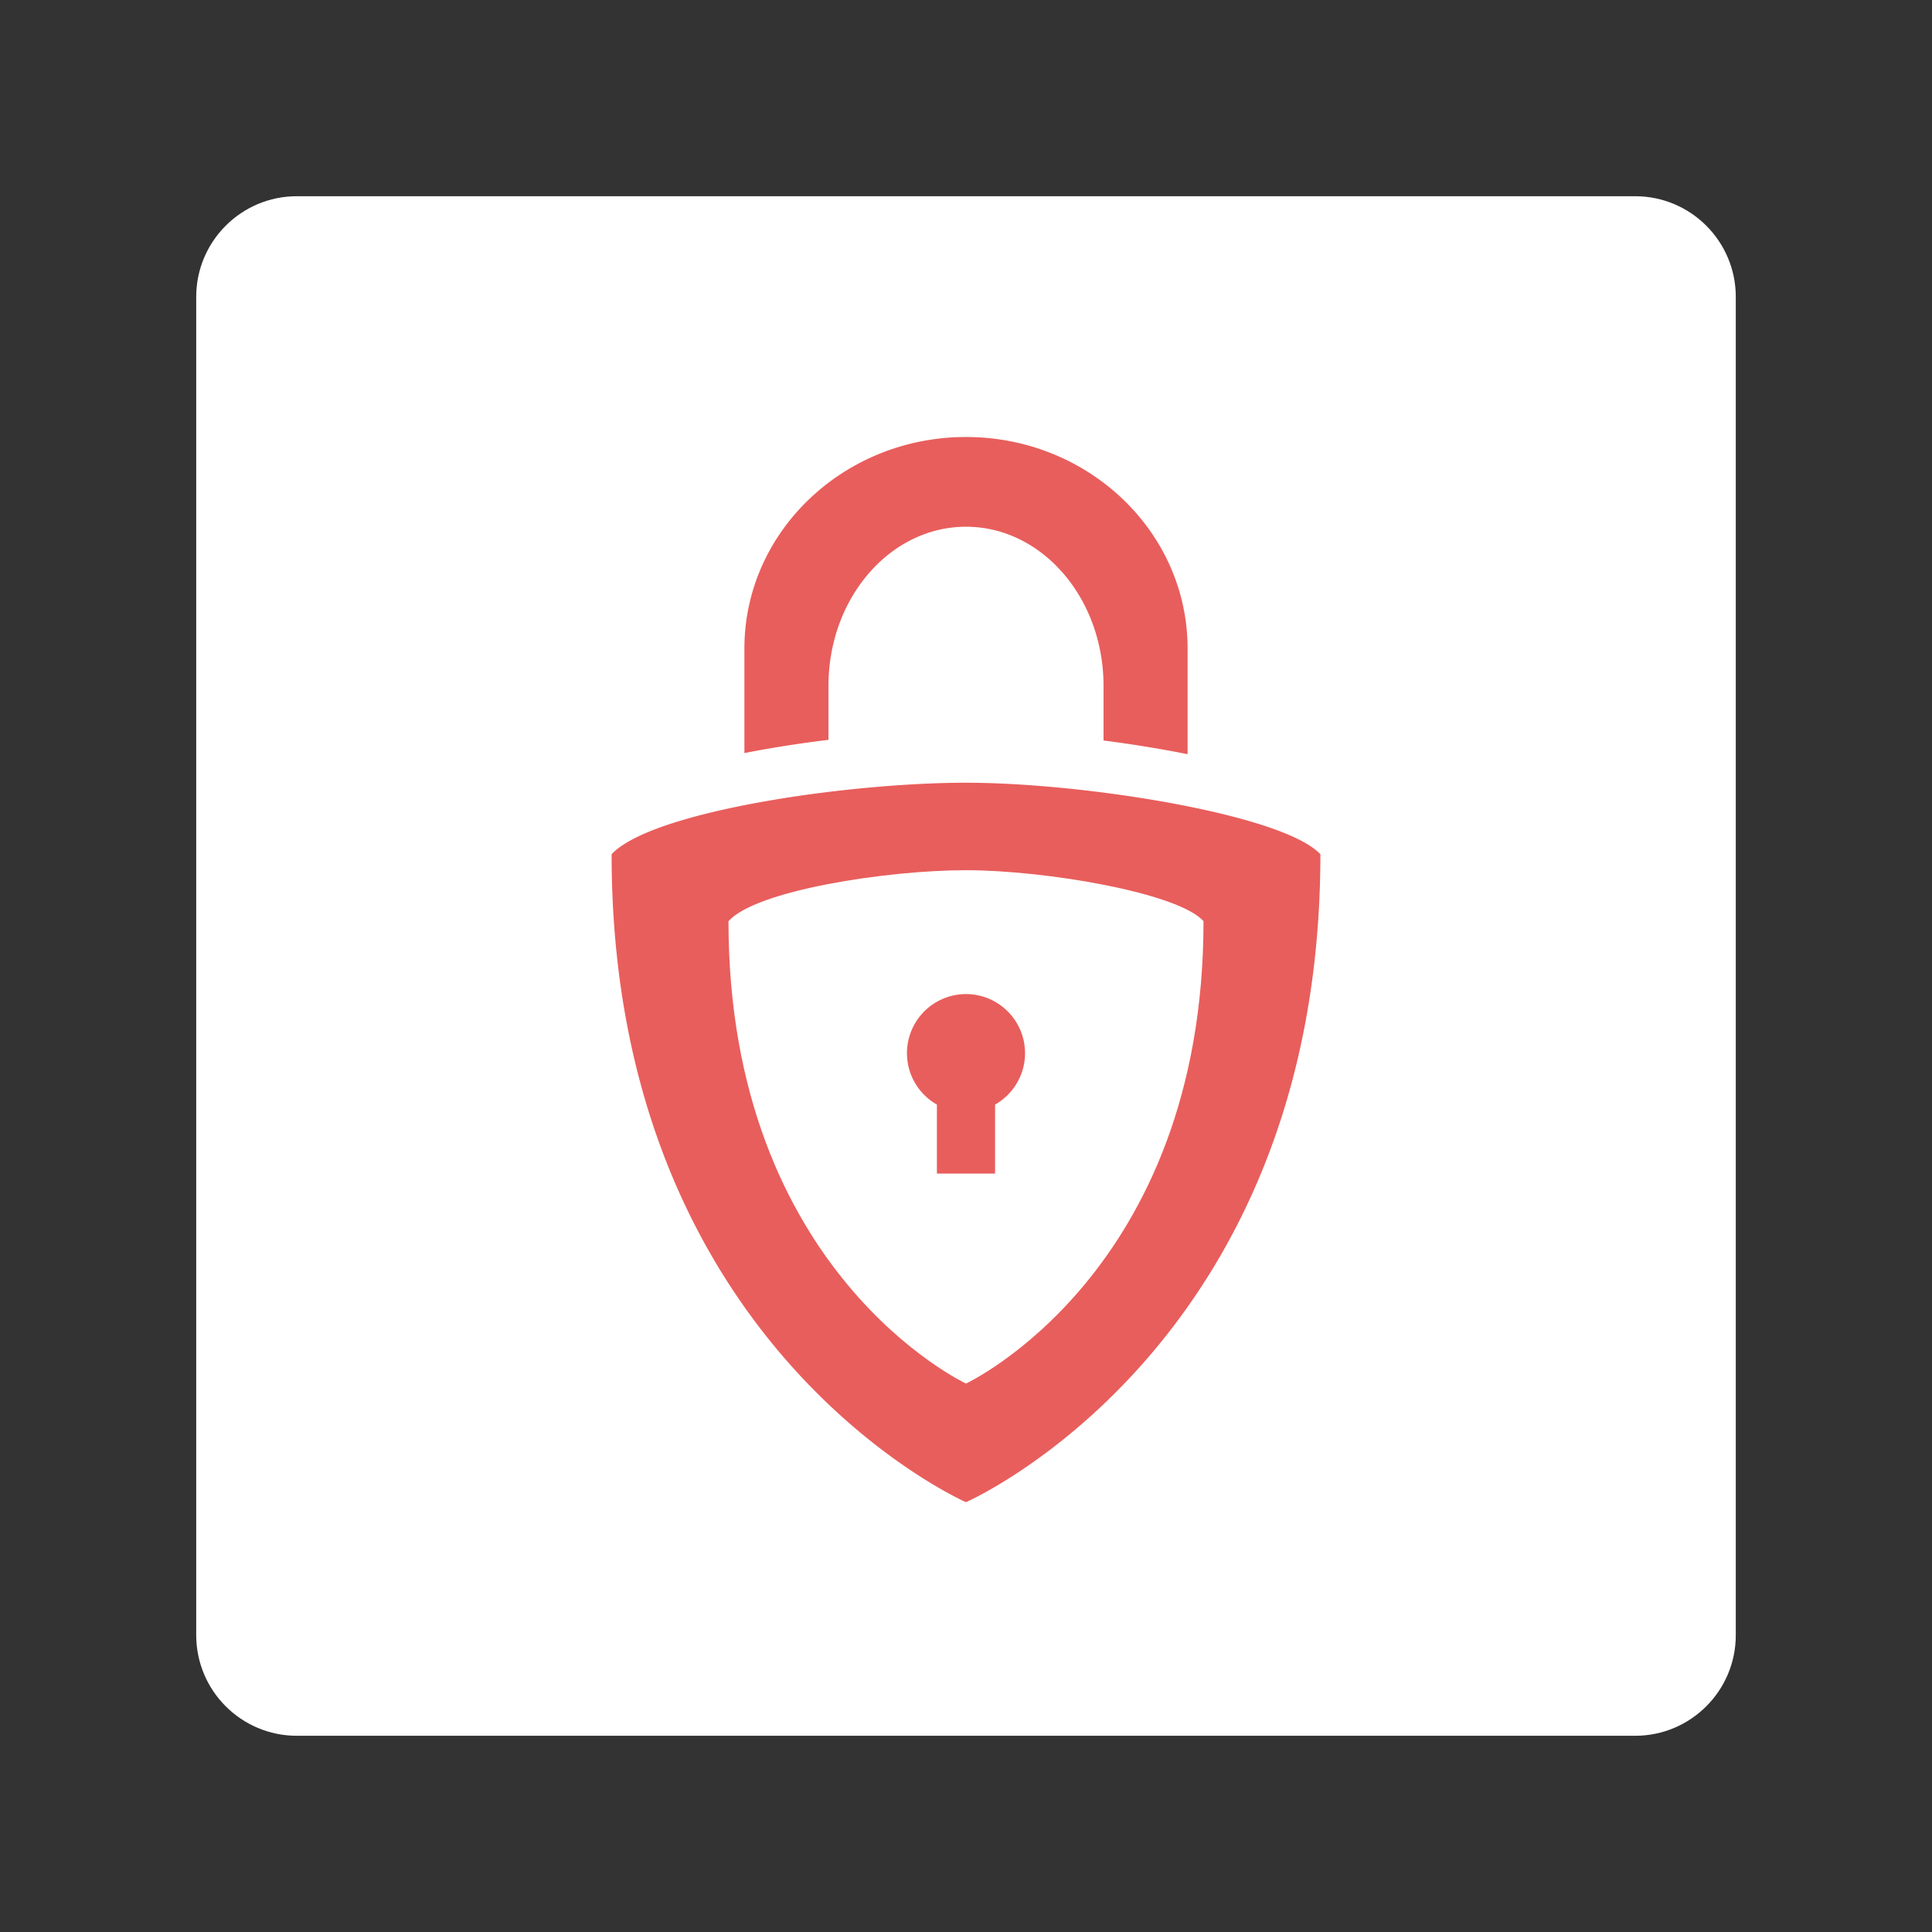<svg viewBox="0 0 192 192" xmlns="http://www.w3.org/2000/svg" fill-rule="evenodd" clip-rule="evenodd" stroke-linejoin="round" stroke-miterlimit="2"><rect x="0" y="0" width="192" height="192" fill="#333333" stroke="none"/><path d="M172.5 29.5c0-5.519-4.481-10-10-10h-133c-5.519 0-10 4.481-10 10v133c0 5.519 4.481 10 10 10h133c5.519 0 10-4.481 10-10v-133z" fill="#fff"/><path d="M131.219 84.89c0 49.003-35.219 64.395-35.219 64.395S60.781 133.893 60.781 84.89c4.04-4.291 23.48-7.103 35.219-7.103 11.74 0 31.494 3.148 35.219 7.103M82.332 73.524c-2.849.349-5.695.791-8.354 1.317V64.454c0-11.604 9.868-21.025 22.022-21.025 12.154 0 22.022 9.421 22.022 21.025V74.95a122.67 122.67 0 00-8.354-1.359v-5.426c0-8.731-6.124-15.819-13.668-15.819s-13.668 7.088-13.668 15.819v5.359z" fill="#e85e5c"/><path d="M119.604 91.548c0 34.965-23.604 45.947-23.604 45.947s-23.604-10.982-23.604-45.947C75.104 88.486 88.132 86.48 96 86.48c7.868 0 21.108 2.245 23.604 5.068" fill="#fff"/><path d="M93.11 109.772A5.873 5.873 0 0196 98.79a5.873 5.873 0 012.89 10.982v6.854h-5.78v-6.854z" fill="#e85e5c"/></svg>